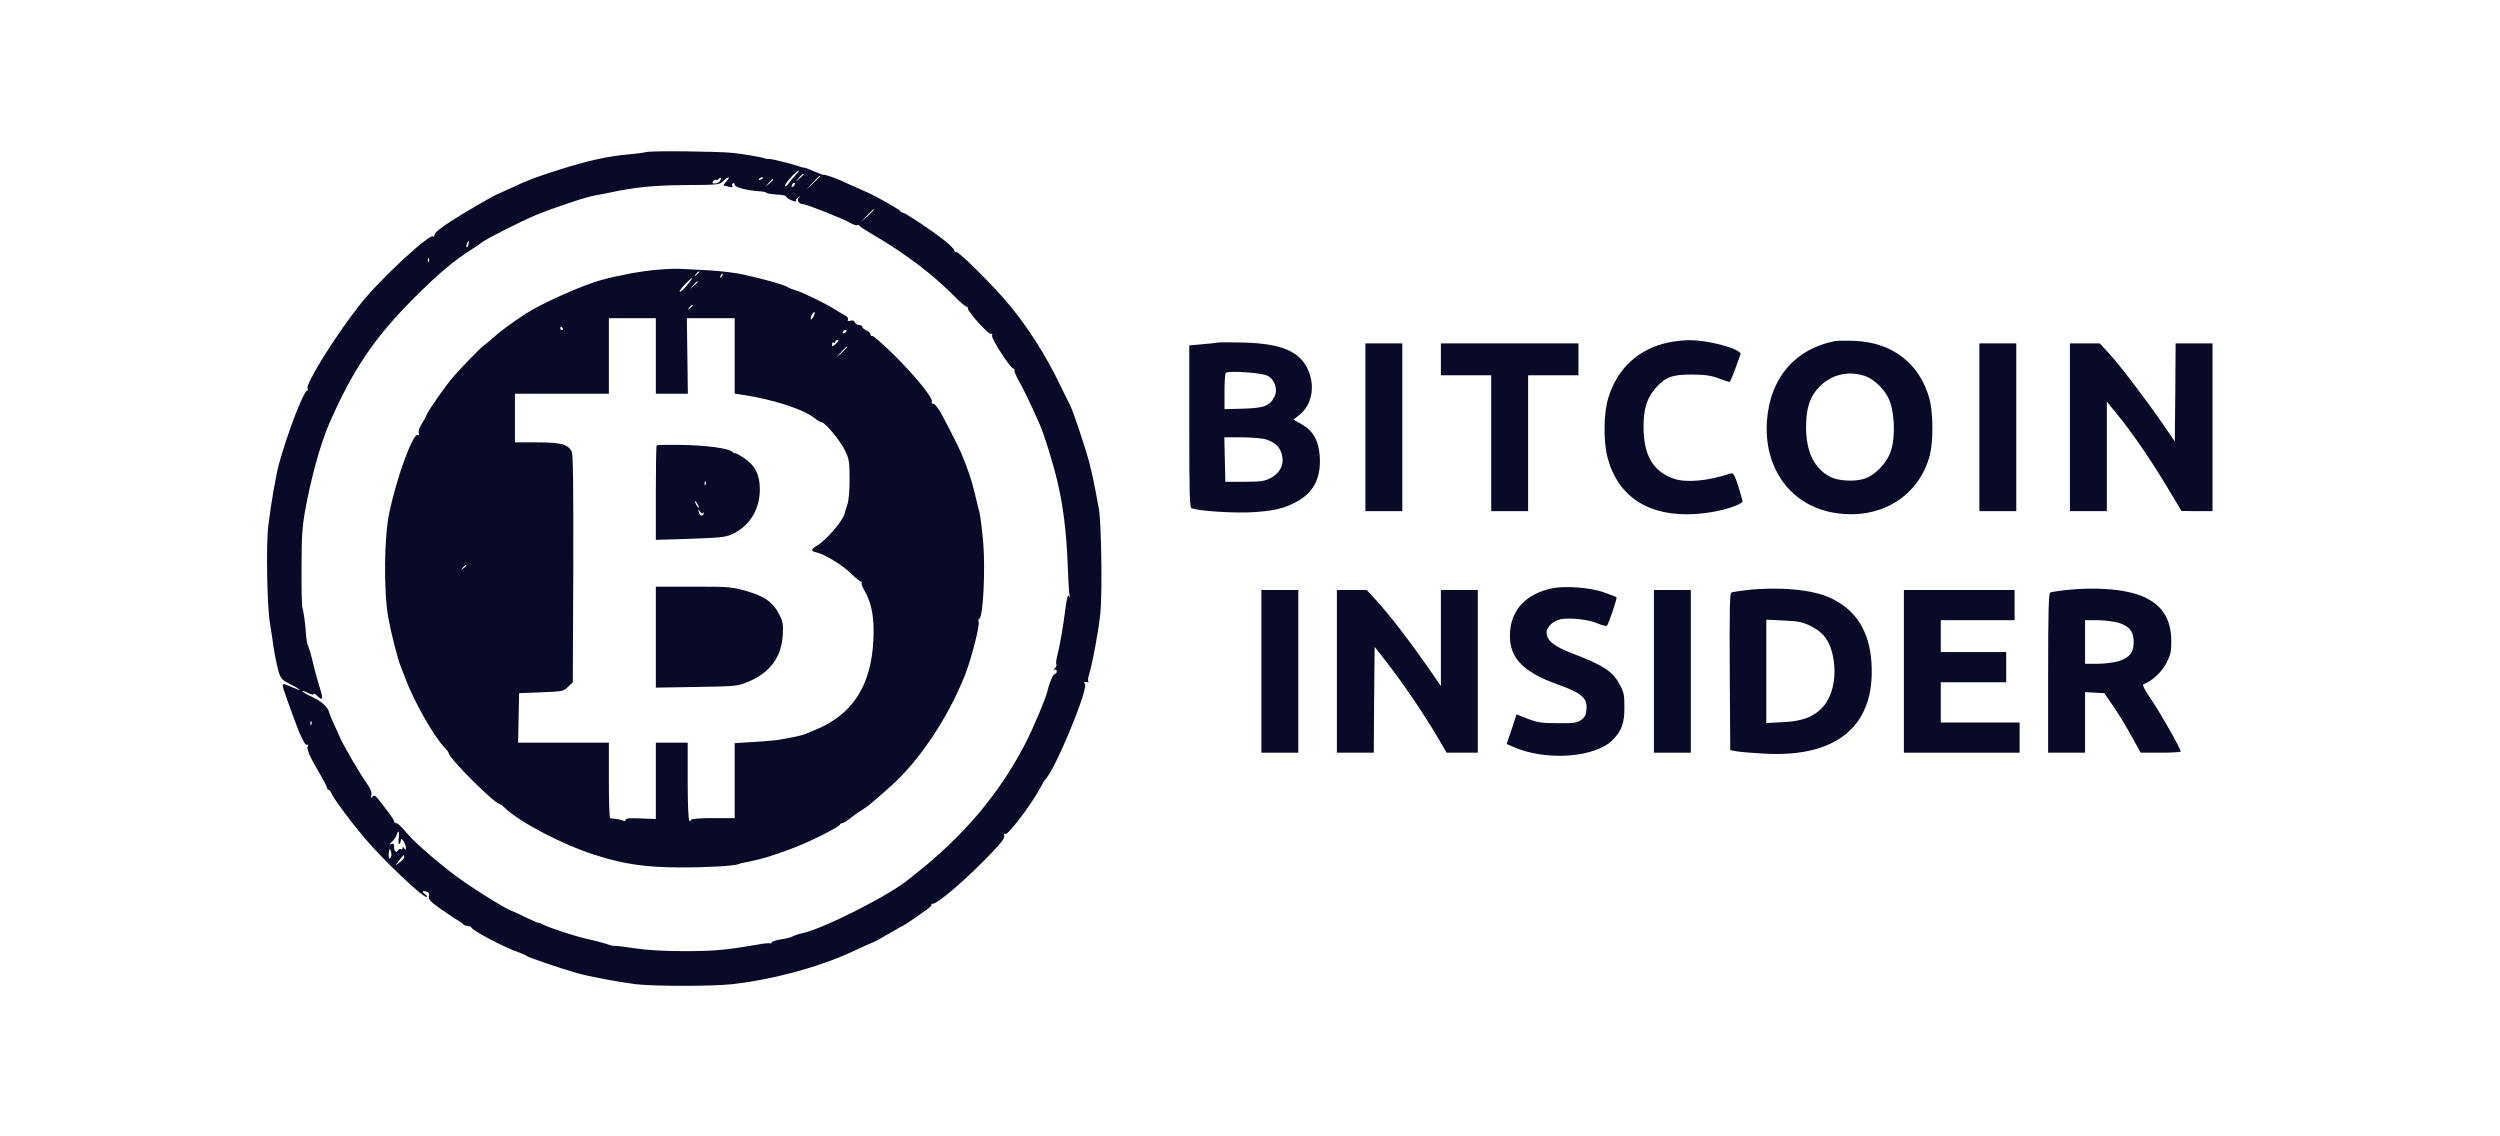 <svg width="165" height="75" viewBox="0 0 165 75" fill="none" xmlns="http://www.w3.org/2000/svg">
<path d="M42.676 10.032C42.432 10.087 41.912 10.154 41.513 10.187C40.107 10.309 38.767 10.607 36.863 11.216C35.358 11.693 34.826 11.892 33.841 12.357C33.309 12.6 32.855 12.811 32.844 12.811C32.734 12.811 30.552 14.084 29.7 14.637C29.014 15.091 28.681 15.368 28.67 15.523C28.659 15.645 28.626 15.689 28.604 15.612C28.471 15.291 25.116 18.391 23.788 20.062C22.183 22.088 20.134 25.366 20.3 25.642C20.345 25.698 20.323 25.764 20.267 25.786C20.012 25.875 19.027 28.444 18.429 30.558C18.219 31.322 17.898 33.16 17.71 34.677C17.555 35.95 17.621 40.002 17.82 41.154C17.887 41.552 17.953 41.995 17.975 42.15C18.053 42.836 18.285 44.032 18.418 44.431C18.54 44.785 18.662 44.918 19.127 45.139C19.824 45.493 20.024 45.671 19.426 45.416C18.629 45.073 18.595 45.073 18.695 45.427C18.85 45.936 19.68 48.206 19.791 48.427C19.846 48.538 19.957 48.76 20.035 48.926C20.112 49.092 20.234 49.202 20.289 49.158C20.356 49.114 20.367 49.147 20.323 49.224C20.212 49.402 20.4 49.867 21.053 50.974C21.341 51.472 21.585 51.926 21.585 51.992C21.585 52.059 21.629 52.114 21.673 52.114C21.729 52.114 21.828 52.247 21.895 52.402C22.083 52.801 23.146 54.229 24.076 55.325C25.349 56.819 27.862 59.2 28.15 59.2C28.227 59.2 28.194 59.122 28.084 59.045C27.829 58.846 27.84 58.768 28.128 58.834C28.294 58.879 28.349 58.967 28.305 59.156C28.272 59.366 28.405 59.51 29.124 60.019C29.6 60.351 30.099 60.683 30.242 60.761C30.386 60.838 30.53 60.938 30.564 60.993C30.597 61.049 30.741 61.104 30.863 61.115C30.995 61.126 31.106 61.16 31.106 61.204C31.106 61.381 33.276 62.532 34.261 62.864C34.505 62.953 34.726 63.053 34.76 63.097C34.826 63.175 37.129 63.961 38.092 64.226C38.922 64.459 40.805 64.813 41.956 64.957C43.152 65.101 47.027 65.101 48.322 64.957C51.046 64.647 54.146 63.806 56.349 62.765C56.925 62.499 57.5 62.233 57.633 62.189C57.755 62.145 58.242 61.868 58.718 61.591C59.194 61.315 59.604 61.082 59.626 61.082C59.648 61.082 59.936 60.894 60.257 60.672C60.567 60.451 60.988 60.152 61.187 60.019C61.386 59.886 61.508 59.753 61.475 59.709C61.431 59.676 61.486 59.643 61.575 59.643C61.862 59.643 63.434 58.325 64.907 56.842C65.992 55.746 66.313 55.358 66.28 55.192C66.236 55.037 66.269 54.993 66.368 55.037C66.546 55.103 68.051 53.111 68.594 52.114C68.771 51.782 68.937 51.483 68.981 51.45C69.624 50.863 71.915 45.316 71.594 45.117C71.461 45.029 71.572 44.984 71.793 45.029C71.849 45.039 71.871 45.017 71.827 44.973C71.793 44.929 71.805 44.741 71.871 44.552C72.103 43.8 72.513 41.596 72.624 40.467C72.757 39.172 72.69 34.477 72.524 33.57C72.225 31.92 72.059 31.156 71.849 30.359C71.572 29.373 70.819 27.115 70.653 26.805C70.587 26.683 70.266 26.019 69.922 25.321C69.059 23.517 67.863 21.635 66.656 20.173C65.627 18.922 63.246 16.542 63.102 16.63C63.047 16.663 62.992 16.63 62.992 16.542C62.992 16.453 62.693 16.154 62.327 15.866C61.508 15.213 59.726 14.029 59.571 14.029C59.515 14.029 59.449 13.984 59.427 13.94C59.394 13.84 57.821 12.955 57.345 12.744C57.057 12.623 55.895 12.102 55.519 11.925C55.175 11.759 54.356 11.482 54.356 11.537C54.356 11.56 54.079 11.46 53.747 11.316C53.404 11.161 53.094 11.05 53.05 11.061C53.005 11.061 52.895 11.039 52.806 11.006C52.441 10.862 50.924 10.475 50.791 10.497C50.714 10.508 50.57 10.497 50.481 10.453C50.248 10.364 48.975 10.154 48.322 10.087C47.215 9.988 43.108 9.943 42.676 10.032ZM52.551 11.504C52.419 11.648 52.197 11.903 52.064 12.091C51.92 12.279 51.81 12.357 51.81 12.257C51.81 12.102 52.562 11.261 52.717 11.261C52.762 11.261 52.684 11.371 52.551 11.504ZM53.027 11.515C53.027 11.537 52.917 11.648 52.784 11.77L52.529 11.98L52.74 11.726C52.939 11.493 53.027 11.427 53.027 11.515ZM54.135 11.626C54.135 11.648 53.924 11.859 53.67 12.091L53.194 12.534L53.636 12.058C54.035 11.626 54.135 11.537 54.135 11.626ZM47.503 11.969C47.425 12.058 47.27 12.124 47.16 12.113C47.005 12.102 46.982 12.069 47.071 11.958C47.126 11.881 47.226 11.836 47.27 11.87C47.326 11.903 47.403 11.87 47.436 11.803C47.481 11.748 47.536 11.715 47.569 11.748C47.602 11.781 47.569 11.881 47.503 11.969ZM47.935 11.98C47.791 12.135 47.724 12.257 47.78 12.257C47.835 12.257 48.001 12.29 48.145 12.335C48.322 12.379 48.389 12.368 48.333 12.279C48.3 12.213 48.311 12.135 48.377 12.091C48.433 12.058 48.488 12.102 48.488 12.191C48.488 12.357 49.263 12.567 50.093 12.623C50.337 12.634 50.57 12.678 50.603 12.733C50.636 12.777 50.946 12.822 51.278 12.844C51.621 12.855 51.887 12.91 51.887 12.966C51.876 13.021 52.031 13.132 52.23 13.22C52.441 13.298 52.574 13.331 52.54 13.265C52.507 13.209 52.562 13.099 52.673 13.021C52.828 12.899 52.839 12.899 52.728 13.032C52.562 13.209 52.728 13.475 53.005 13.475C53.216 13.475 55.629 14.427 56.105 14.704C56.316 14.826 56.515 14.892 56.57 14.859C56.626 14.826 56.681 14.837 56.703 14.892C56.714 14.936 57.113 15.191 57.567 15.457C59.737 16.719 61.53 18.081 63.025 19.586C63.368 19.941 63.711 20.229 63.767 20.229C63.833 20.229 63.877 20.284 63.877 20.35C63.877 20.583 65.239 22.088 65.394 22.033C65.494 22 65.516 22.033 65.472 22.144C65.405 22.321 66.689 24.325 66.878 24.325C66.933 24.325 66.977 24.391 66.955 24.458C66.944 24.535 67.066 24.823 67.221 25.1C67.487 25.543 68.04 26.694 68.583 27.923C68.904 28.621 69.502 30.569 69.79 31.787C70.166 33.337 70.387 35.142 70.465 37.223C70.498 38.197 70.553 39.116 70.587 39.271C70.62 39.493 70.62 39.504 70.542 39.338C70.476 39.194 70.409 39.471 70.31 40.224C70.177 41.309 69.956 42.593 69.756 43.39C69.701 43.611 69.69 43.822 69.723 43.855C69.745 43.888 69.712 43.999 69.624 44.109C69.524 44.231 69.513 44.264 69.612 44.209C69.69 44.165 69.745 44.198 69.745 44.298C69.745 44.397 69.701 44.475 69.635 44.475C69.513 44.475 69.258 45.051 69.136 45.593C69.048 46.025 68.262 47.896 67.763 48.892C66.025 52.325 63.578 55.225 60.246 57.816C60.169 57.871 60.047 57.982 59.969 58.037C58.729 59.078 54.334 61.303 52.95 61.591C52.817 61.613 52.562 61.691 52.396 61.768C51.998 61.934 52.053 61.912 51.455 62.012C51.156 62.067 50.924 62.156 50.924 62.211C50.924 62.267 50.88 62.289 50.835 62.256C50.791 62.233 50.381 62.267 49.927 62.355C47.857 62.709 47.093 62.776 45.167 62.776C43.849 62.776 42.687 62.709 41.89 62.588C41.214 62.488 40.616 62.411 40.561 62.422C40.506 62.433 40.384 62.422 40.295 62.388C39.996 62.278 39.255 62.078 38.745 61.968C38.048 61.824 36.298 61.248 35.878 61.038C35.69 60.938 35.535 60.872 35.535 60.905C35.535 60.927 35.169 60.772 34.737 60.562C34.295 60.351 33.83 60.13 33.697 60.086C33.188 59.886 30.829 58.392 29.91 57.683C28.493 56.587 27.231 55.469 26.744 54.86C26.5 54.572 26.246 54.328 26.157 54.328C26.08 54.328 26.013 54.273 26.013 54.207C26.013 54.14 25.781 53.786 25.482 53.41C24.74 52.435 24.74 52.435 24.574 52.59C24.463 52.69 24.452 52.668 24.508 52.48C24.563 52.302 24.474 52.092 24.209 51.705C23.766 51.084 22.67 49.214 22.437 48.671C22.349 48.461 22.16 48.04 22.016 47.741C21.872 47.431 21.751 47.132 21.74 47.066C21.673 46.7 21.253 46.302 20.61 46.003C20.223 45.826 19.924 45.648 19.957 45.615C19.99 45.593 20.168 45.648 20.356 45.748C20.544 45.848 20.699 45.87 20.699 45.803C20.699 45.748 20.799 45.792 20.92 45.914C21.297 46.291 21.352 46.158 21.12 45.438C20.998 45.062 20.81 44.375 20.699 43.921C20.511 43.124 20.455 42.947 20.289 42.504C20.256 42.405 20.212 42.139 20.201 41.928C20.168 41.297 20.024 40.224 19.957 40.124C19.924 40.069 19.891 38.884 19.902 37.511C19.902 35.441 19.946 34.754 20.145 33.669C20.522 31.566 21.164 29.252 21.718 27.979C23.29 24.391 24.718 22.277 27.331 19.664C28.969 18.036 29.844 17.295 31.051 16.509C31.416 16.276 31.737 16.055 31.77 16.021C31.959 15.833 34.361 14.615 35.368 14.195C36.52 13.719 38.779 12.966 39.321 12.888C39.52 12.855 39.941 12.777 40.24 12.711C41.934 12.346 43.218 12.224 45.466 12.213C47.403 12.202 47.503 12.191 47.735 11.947C48.078 11.615 48.256 11.637 47.935 11.98ZM50.37 11.748C50.37 11.77 50.293 11.825 50.193 11.859C50.105 11.892 50.06 11.881 50.093 11.814C50.16 11.704 50.37 11.659 50.37 11.748ZM51.035 11.848C51.035 11.87 50.924 11.98 50.791 12.102L50.536 12.312L50.747 12.058C50.946 11.825 51.035 11.759 51.035 11.848ZM52.385 12.279C52.308 12.357 52.252 12.368 52.252 12.301C52.252 12.146 52.385 12.014 52.463 12.091C52.485 12.124 52.452 12.213 52.385 12.279ZM57.677 13.84C57.677 13.863 57.489 14.051 57.268 14.261L56.847 14.637L57.224 14.217C57.589 13.84 57.677 13.752 57.677 13.84ZM30.918 16.132C30.885 16.265 30.829 16.343 30.796 16.309C30.741 16.243 30.851 15.911 30.929 15.911C30.951 15.911 30.951 16.01 30.918 16.132ZM28.305 17.261C28.272 17.35 28.239 17.317 28.239 17.195C28.227 17.073 28.261 17.007 28.294 17.051C28.327 17.084 28.338 17.184 28.305 17.261ZM20.555 47.819C20.522 47.907 20.489 47.874 20.489 47.752C20.477 47.63 20.511 47.564 20.544 47.608C20.577 47.641 20.588 47.741 20.555 47.819ZM26.312 55.325C26.279 55.58 26.301 55.746 26.356 55.701C26.412 55.668 26.456 55.557 26.456 55.458C26.456 55.314 26.478 55.314 26.622 55.502C26.711 55.613 26.777 55.812 26.788 55.934C26.788 56.122 26.766 56.122 26.677 55.989C26.6 55.867 26.567 55.867 26.567 55.967C26.567 56.044 26.523 56.089 26.467 56.044C26.412 56.011 26.334 56.033 26.29 56.1C26.157 56.31 26.013 56.211 26.013 55.923C26.013 55.69 25.969 55.646 25.825 55.712C25.67 55.768 25.681 55.734 25.869 55.557C26.002 55.436 26.135 55.236 26.179 55.103C26.301 54.727 26.379 54.86 26.312 55.325ZM25.825 56.51C25.714 56.797 25.615 56.642 25.659 56.299C25.703 55.989 25.725 55.967 25.792 56.155C25.836 56.277 25.847 56.443 25.825 56.51ZM26.677 56.565C26.677 56.642 26.534 56.808 26.367 56.93C26.069 57.141 26.069 57.141 26.235 56.93C26.655 56.377 26.677 56.366 26.677 56.565Z" fill="#090928"/>
<path d="M43.373 17.804C42.377 17.881 40.782 18.18 39.686 18.479C38.435 18.822 35.701 20.04 34.682 20.716C33.752 21.325 32.911 21.945 32.512 22.321C32.28 22.542 32.014 22.753 31.936 22.797C31.793 22.886 30.685 24.004 29.955 24.823C29.501 25.332 28.261 27.082 28.15 27.392C28.117 27.502 27.962 27.779 27.818 28C27.674 28.244 27.596 28.488 27.641 28.598C27.685 28.731 27.674 28.765 27.585 28.709C27.275 28.521 26.19 31.466 25.692 33.846C25.349 35.474 25.316 38.983 25.626 40.766C25.792 41.696 26.268 43.578 26.445 43.977C26.489 44.098 26.644 44.497 26.788 44.862C27.342 46.324 28.615 48.571 29.335 49.335C29.49 49.49 29.611 49.656 29.611 49.7C29.611 50.022 32.645 53.055 32.966 53.055C33.01 53.055 33.176 53.177 33.331 53.332C34.35 54.295 37.151 55.757 39.288 56.432C41.148 57.03 42.587 57.24 44.779 57.251C46.562 57.262 48.532 57.151 48.732 57.03C48.765 57.008 49.064 56.93 49.396 56.875C50.249 56.709 51.046 56.465 52.363 55.967C53.515 55.524 55.375 54.594 55.441 54.417C55.463 54.373 55.53 54.328 55.596 54.328C55.663 54.328 55.906 54.173 56.161 53.974C56.404 53.775 56.748 53.542 56.913 53.443C57.201 53.277 57.533 53.011 58.763 51.915C60.667 50.232 62.593 47.342 63.7 44.53C64.132 43.412 64.697 41.198 64.586 41.02C64.542 40.954 64.575 40.877 64.641 40.832C64.885 40.677 65.04 37.655 64.896 35.861C64.819 34.975 64.708 34.068 64.652 33.857C64.597 33.636 64.442 33.027 64.32 32.495C64.121 31.654 63.866 30.923 63.423 29.86C63.258 29.462 62.46 27.912 62.084 27.226C61.907 26.916 61.685 26.65 61.597 26.65C61.508 26.65 61.464 26.595 61.497 26.539C61.63 26.329 60.523 24.945 59.095 23.517C58.309 22.742 57.622 22.133 57.567 22.166C57.5 22.199 57.456 22.166 57.456 22.077C57.456 22 57.334 21.867 57.179 21.801C57.024 21.734 56.903 21.623 56.903 21.557C56.903 21.502 56.803 21.446 56.692 21.446C56.581 21.446 56.449 21.369 56.415 21.269C56.371 21.158 56.271 21.125 56.127 21.169C55.972 21.225 55.928 21.192 55.961 21.092C56.006 20.992 55.906 20.871 55.718 20.782C55.552 20.693 55.275 20.538 55.109 20.428C54.644 20.107 52.895 19.254 52.529 19.166C52.352 19.121 52.097 19.022 51.976 18.944C51.732 18.789 50.481 18.435 49.086 18.125C48.599 18.014 47.602 17.892 46.872 17.848C46.152 17.815 45.311 17.771 45.001 17.748C44.702 17.726 43.96 17.748 43.373 17.804ZM46.163 17.948C46.163 17.97 46.075 18.058 45.975 18.136C45.798 18.28 45.787 18.269 45.931 18.092C46.075 17.915 46.163 17.859 46.163 17.948ZM47.614 18.269C47.503 18.368 47.492 18.357 47.558 18.202C47.591 18.092 47.658 18.036 47.691 18.07C47.724 18.103 47.691 18.191 47.614 18.269ZM45.322 18.856C45.089 19.132 44.879 19.309 44.857 19.243C44.824 19.132 45.554 18.368 45.698 18.346C45.72 18.346 45.543 18.579 45.322 18.856ZM46.053 18.601C46.053 18.623 45.942 18.734 45.809 18.856L45.554 19.066L45.765 18.811C45.964 18.579 46.053 18.512 46.053 18.601ZM45.72 20.162C45.72 20.184 45.632 20.273 45.532 20.35C45.355 20.494 45.344 20.483 45.488 20.306C45.632 20.129 45.72 20.073 45.72 20.162ZM53.692 20.893C53.625 21.026 53.537 21.103 53.504 21.081C53.481 21.048 53.515 20.915 53.581 20.782C53.648 20.649 53.736 20.572 53.769 20.594C53.791 20.627 53.758 20.76 53.692 20.893ZM43.285 21.003V25.986H45.399L45.333 21.003H48.488V25.974L48.909 26.041C51.024 26.362 52.961 26.982 53.758 27.591C53.958 27.746 54.168 27.868 54.223 27.868C54.445 27.868 55.441 29.063 55.751 29.695C56.05 30.314 56.072 30.447 56.072 31.632C56.072 32.407 56.017 33.071 55.917 33.326C55.84 33.558 55.762 33.813 55.751 33.88C55.673 34.322 54.533 35.662 53.913 36.016C53.504 36.271 53.492 36.37 53.891 36.459C54.467 36.603 55.629 37.312 56.161 37.843C56.46 38.142 56.758 38.386 56.825 38.386C56.88 38.386 56.903 38.419 56.869 38.463C56.825 38.496 56.913 38.74 57.057 38.983C57.545 39.836 57.711 40.777 57.644 42.227C57.5 45.261 56.271 47.165 53.803 48.173C53.526 48.283 53.205 48.416 53.083 48.472C52.883 48.549 52.031 48.726 51.256 48.848C51.101 48.87 50.415 48.925 49.739 48.97L48.488 49.047V53.996H47.049C46.108 53.996 45.61 54.041 45.61 54.118C45.61 54.173 45.565 54.196 45.499 54.162C45.432 54.118 45.388 53.133 45.388 51.549V49.014H43.285V54.052L42.288 54.018C41.557 53.985 41.292 54.007 41.292 54.107C41.292 54.196 41.225 54.207 41.104 54.162C40.993 54.107 40.782 54.063 40.627 54.041C40.472 54.029 40.318 54.007 40.273 54.007C40.218 53.996 40.185 52.878 40.185 51.505V49.014H34.195L34.228 47.376L34.261 45.748L35.723 45.693C37.151 45.637 37.195 45.626 37.494 45.327L37.804 45.028L37.837 37.555C37.849 32.13 37.826 30.015 37.738 29.816C37.505 29.329 37.04 29.196 35.435 29.196H33.985V25.986H40.185V21.003H43.285ZM37.14 21.668C37.173 21.723 37.151 21.778 37.096 21.778C37.029 21.778 36.974 21.723 36.974 21.668C36.974 21.601 36.996 21.557 37.018 21.557C37.051 21.557 37.107 21.601 37.14 21.668ZM55.851 21.889C55.818 21.945 55.729 22 55.673 22C55.607 22 55.596 21.945 55.629 21.889C55.663 21.823 55.751 21.778 55.806 21.778C55.873 21.778 55.884 21.823 55.851 21.889ZM55.352 22.476C55.352 22.498 55.253 22.609 55.131 22.72C54.921 22.908 54.91 22.908 54.91 22.731C54.91 22.631 54.965 22.576 55.02 22.609C55.087 22.642 55.131 22.62 55.131 22.564C55.131 22.498 55.186 22.443 55.242 22.443C55.308 22.443 55.352 22.465 55.352 22.476ZM55.906 22.919C55.906 22.941 55.74 23.096 55.552 23.284L55.186 23.605L55.508 23.24C55.818 22.908 55.906 22.83 55.906 22.919ZM30.774 37.323C30.774 37.345 30.685 37.433 30.586 37.511C30.409 37.655 30.398 37.644 30.541 37.467C30.685 37.289 30.774 37.234 30.774 37.323Z" fill="#090928"/>
<path d="M43.34 29.396C43.307 29.429 43.285 30.846 43.285 32.54V35.629L45.2 35.574C47.702 35.485 47.924 35.463 48.444 35.197C49.518 34.644 50.149 33.581 50.149 32.307C50.149 31.322 49.839 30.713 49.097 30.226C48.798 30.027 48.532 29.883 48.51 29.916C48.488 29.938 48.4 29.894 48.322 29.816C48.09 29.584 46.573 29.385 44.923 29.363C44.082 29.351 43.373 29.363 43.34 29.396ZM46.573 31.986C46.54 32.075 46.506 32.042 46.506 31.92C46.495 31.798 46.529 31.732 46.562 31.776C46.595 31.809 46.606 31.909 46.573 31.986ZM46.053 33.293C46.119 33.415 46.141 33.514 46.119 33.514C46.086 33.514 46.008 33.415 45.942 33.293C45.875 33.171 45.853 33.071 45.875 33.071C45.909 33.071 45.986 33.171 46.053 33.293ZM46.418 33.846C46.451 33.78 46.473 33.78 46.451 33.869C46.407 34.112 46.196 34.079 46.13 33.824C46.064 33.592 46.075 33.581 46.208 33.769C46.307 33.891 46.385 33.924 46.418 33.846Z" fill="#090928"/>
<path d="M43.285 38.718V45.383L45.975 45.339C48.61 45.294 48.665 45.294 49.385 44.995C50.835 44.386 51.588 43.357 51.666 41.873C51.699 41.198 51.677 41.021 51.4 40.5C51.001 39.725 50.448 39.349 49.219 38.995C48.3 38.74 48.09 38.718 45.765 38.718H43.285Z" fill="#090928"/>
<path d="M110.09 22.609C108.13 23.029 106.735 24.325 106.148 26.262C105.838 27.248 105.816 29.119 106.093 30.182C106.79 32.817 108.838 34.123 111.927 33.924C113.212 33.835 114.607 33.47 115.005 33.127C115.027 33.105 114.906 32.662 114.74 32.13C114.463 31.278 114.396 31.189 114.197 31.256C112.691 31.754 111.274 31.876 110.455 31.588C109.093 31.101 108.484 30.06 108.473 28.178C108.473 27.015 108.683 26.307 109.226 25.665C109.89 24.89 110.355 24.712 111.651 24.723C112.503 24.723 112.913 24.779 113.422 24.967C113.776 25.1 114.108 25.211 114.153 25.211C114.186 25.211 114.352 24.834 114.518 24.369C114.684 23.915 114.839 23.472 114.872 23.395C115.005 23.052 112.758 22.432 111.462 22.454C111.075 22.454 110.455 22.531 110.09 22.609Z" fill="#090928"/>
<path d="M121.116 22.509C118.47 23.029 116.843 24.923 116.621 27.735C116.378 30.946 118.238 33.448 121.205 33.868C124.161 34.3 126.663 32.739 127.372 30.027C127.604 29.097 127.593 27.226 127.339 26.307C126.696 23.982 124.881 22.587 122.39 22.498C121.847 22.476 121.271 22.487 121.116 22.509ZM123.01 24.79C123.608 24.967 124.283 25.576 124.626 26.251C125.025 27.015 125.124 28.742 124.814 29.717C124.549 30.569 123.729 31.411 122.965 31.621C122.334 31.798 121.294 31.732 120.806 31.477C119.744 30.934 119.201 29.816 119.201 28.2C119.201 26.882 119.467 26.13 120.142 25.465C120.895 24.723 121.969 24.469 123.01 24.79Z" fill="#090928"/>
<path d="M80.374 22.609C80.285 22.631 79.82 22.686 79.355 22.72L78.492 22.797V28.145C78.492 32.728 78.514 33.503 78.658 33.547C79.09 33.725 81.337 33.868 82.533 33.813C84.027 33.736 84.736 33.57 85.577 33.116C86.696 32.507 87.194 31.544 87.105 30.137C87.039 29.086 86.674 28.433 85.909 28.001L85.367 27.691L85.754 27.392C86.596 26.716 86.829 25.476 86.308 24.358C85.754 23.174 84.537 22.675 82.09 22.609C81.237 22.587 80.462 22.587 80.374 22.609ZM83.662 24.801C84.127 25.045 84.349 25.698 84.127 26.152C83.817 26.783 83.474 26.927 82.079 26.971L80.817 27.004V25.853C80.817 25.211 80.85 24.657 80.905 24.613C81.06 24.447 83.286 24.602 83.662 24.801ZM83.618 29.019C84.182 29.23 84.448 29.484 84.592 29.96C84.78 30.602 84.526 31.178 83.917 31.521C83.463 31.765 83.297 31.787 82.145 31.798H80.872L80.839 30.326L80.806 28.864H82.001C82.721 28.875 83.363 28.931 83.618 29.019Z" fill="#090928"/>
<path d="M90.117 22.664V33.736H92.552V22.664H90.117Z" fill="#090928"/>
<path d="M95.099 22.664V24.768H98.42V33.736H100.856V24.768H104.177V22.664H95.099Z" fill="#090928"/>
<path d="M130.638 22.664V33.736H133.074V22.664H130.638Z" fill="#090928"/>
<path d="M136.616 22.664V33.736H139.052V26.506L139.716 27.325C140.702 28.521 141.997 30.414 143.049 32.175L143.979 33.724L145.009 33.736H146.027V22.664H143.591L143.569 25.897L143.536 29.13L142.816 28.089C141.776 26.55 139.949 24.148 139.218 23.351L138.587 22.664H136.616Z" fill="#090928"/>
<path d="M102.439 38.828C100.789 39.172 99.793 40.179 99.671 41.618C99.516 43.312 100.391 44.309 102.827 45.184C104.388 45.737 104.764 46.069 104.709 46.8C104.687 47.176 104.609 47.331 104.365 47.508C104.089 47.708 103.9 47.741 102.815 47.73C101.753 47.73 101.476 47.686 100.834 47.442L100.092 47.143L99.771 48.129L99.439 49.103L99.848 49.28C101.974 50.243 105.262 50.022 106.436 48.837C107.034 48.228 107.211 47.73 107.211 46.689C107.211 45.859 107.178 45.682 106.89 45.161C106.425 44.298 105.827 43.91 103.712 43.102C102.561 42.659 102.074 42.261 102.074 41.751C102.074 41.375 102.517 40.965 103.015 40.866C103.646 40.755 104.886 40.888 105.462 41.154C105.749 41.275 106.026 41.342 106.059 41.297C106.181 41.154 106.746 39.471 106.69 39.415C106.657 39.393 106.27 39.238 105.827 39.083C104.93 38.773 103.269 38.651 102.439 38.828Z" fill="#090928"/>
<path d="M115.249 38.95C114.795 39.006 114.352 39.072 114.274 39.105C114.164 39.138 114.142 40.246 114.164 44.331L114.197 49.512L114.64 49.59C114.883 49.634 115.736 49.701 116.522 49.745C121.294 49.988 123.774 47.863 123.519 43.766C123.386 41.641 122.478 40.223 120.773 39.448C119.589 38.906 117.385 38.707 115.249 38.95ZM119.533 41.331C120.386 41.751 120.829 42.393 121.006 43.478C121.227 44.796 120.917 46.08 120.198 46.778C119.611 47.353 118.88 47.608 117.662 47.663L116.577 47.719V40.899L117.729 40.954C118.725 40.998 118.969 41.054 119.533 41.331Z" fill="#090928"/>
<path d="M136.284 38.95C135.83 39.006 135.388 39.072 135.321 39.105C135.21 39.139 135.177 40.312 135.177 44.42V49.678H137.613V45.682L138.244 45.715L138.886 45.748L139.418 46.523C139.717 46.944 140.259 47.83 140.624 48.483L141.289 49.678H142.606C143.326 49.678 143.924 49.645 143.924 49.601C143.924 49.413 142.617 47.099 142.008 46.213C141.565 45.571 141.377 45.195 141.466 45.161C141.997 44.984 142.673 44.364 142.983 43.766C143.27 43.191 143.315 43.002 143.304 42.261C143.282 40.855 142.717 39.958 141.51 39.404C140.37 38.884 138.366 38.718 136.284 38.95ZM139.805 41.098C140.536 41.32 140.824 41.674 140.824 42.371C140.824 43.069 140.536 43.423 139.805 43.645C139.484 43.733 138.864 43.811 138.421 43.811H137.613V40.932H138.421C138.864 40.932 139.484 41.01 139.805 41.098Z" fill="#090928"/>
<path d="M83.252 38.939V49.678H85.688V38.939H83.252Z" fill="#090928"/>
<path d="M88.234 38.939V49.678H90.67L90.692 46.191L90.725 42.692L91.6 43.811C92.585 45.073 93.98 47.132 94.877 48.649L95.475 49.678H97.534V38.939H95.099V45.283L94.169 43.932C92.929 42.161 91.711 40.589 90.88 39.681L90.205 38.939H88.234Z" fill="#090928"/>
<path d="M109.159 38.939V49.678H111.595V38.939H109.159Z" fill="#090928"/>
<path d="M125.656 38.939V49.678H133.295V47.686H128.091V45.029H132.409V43.036H128.091V40.932H132.963V38.939H125.656Z" fill="#090928"/>
</svg>

